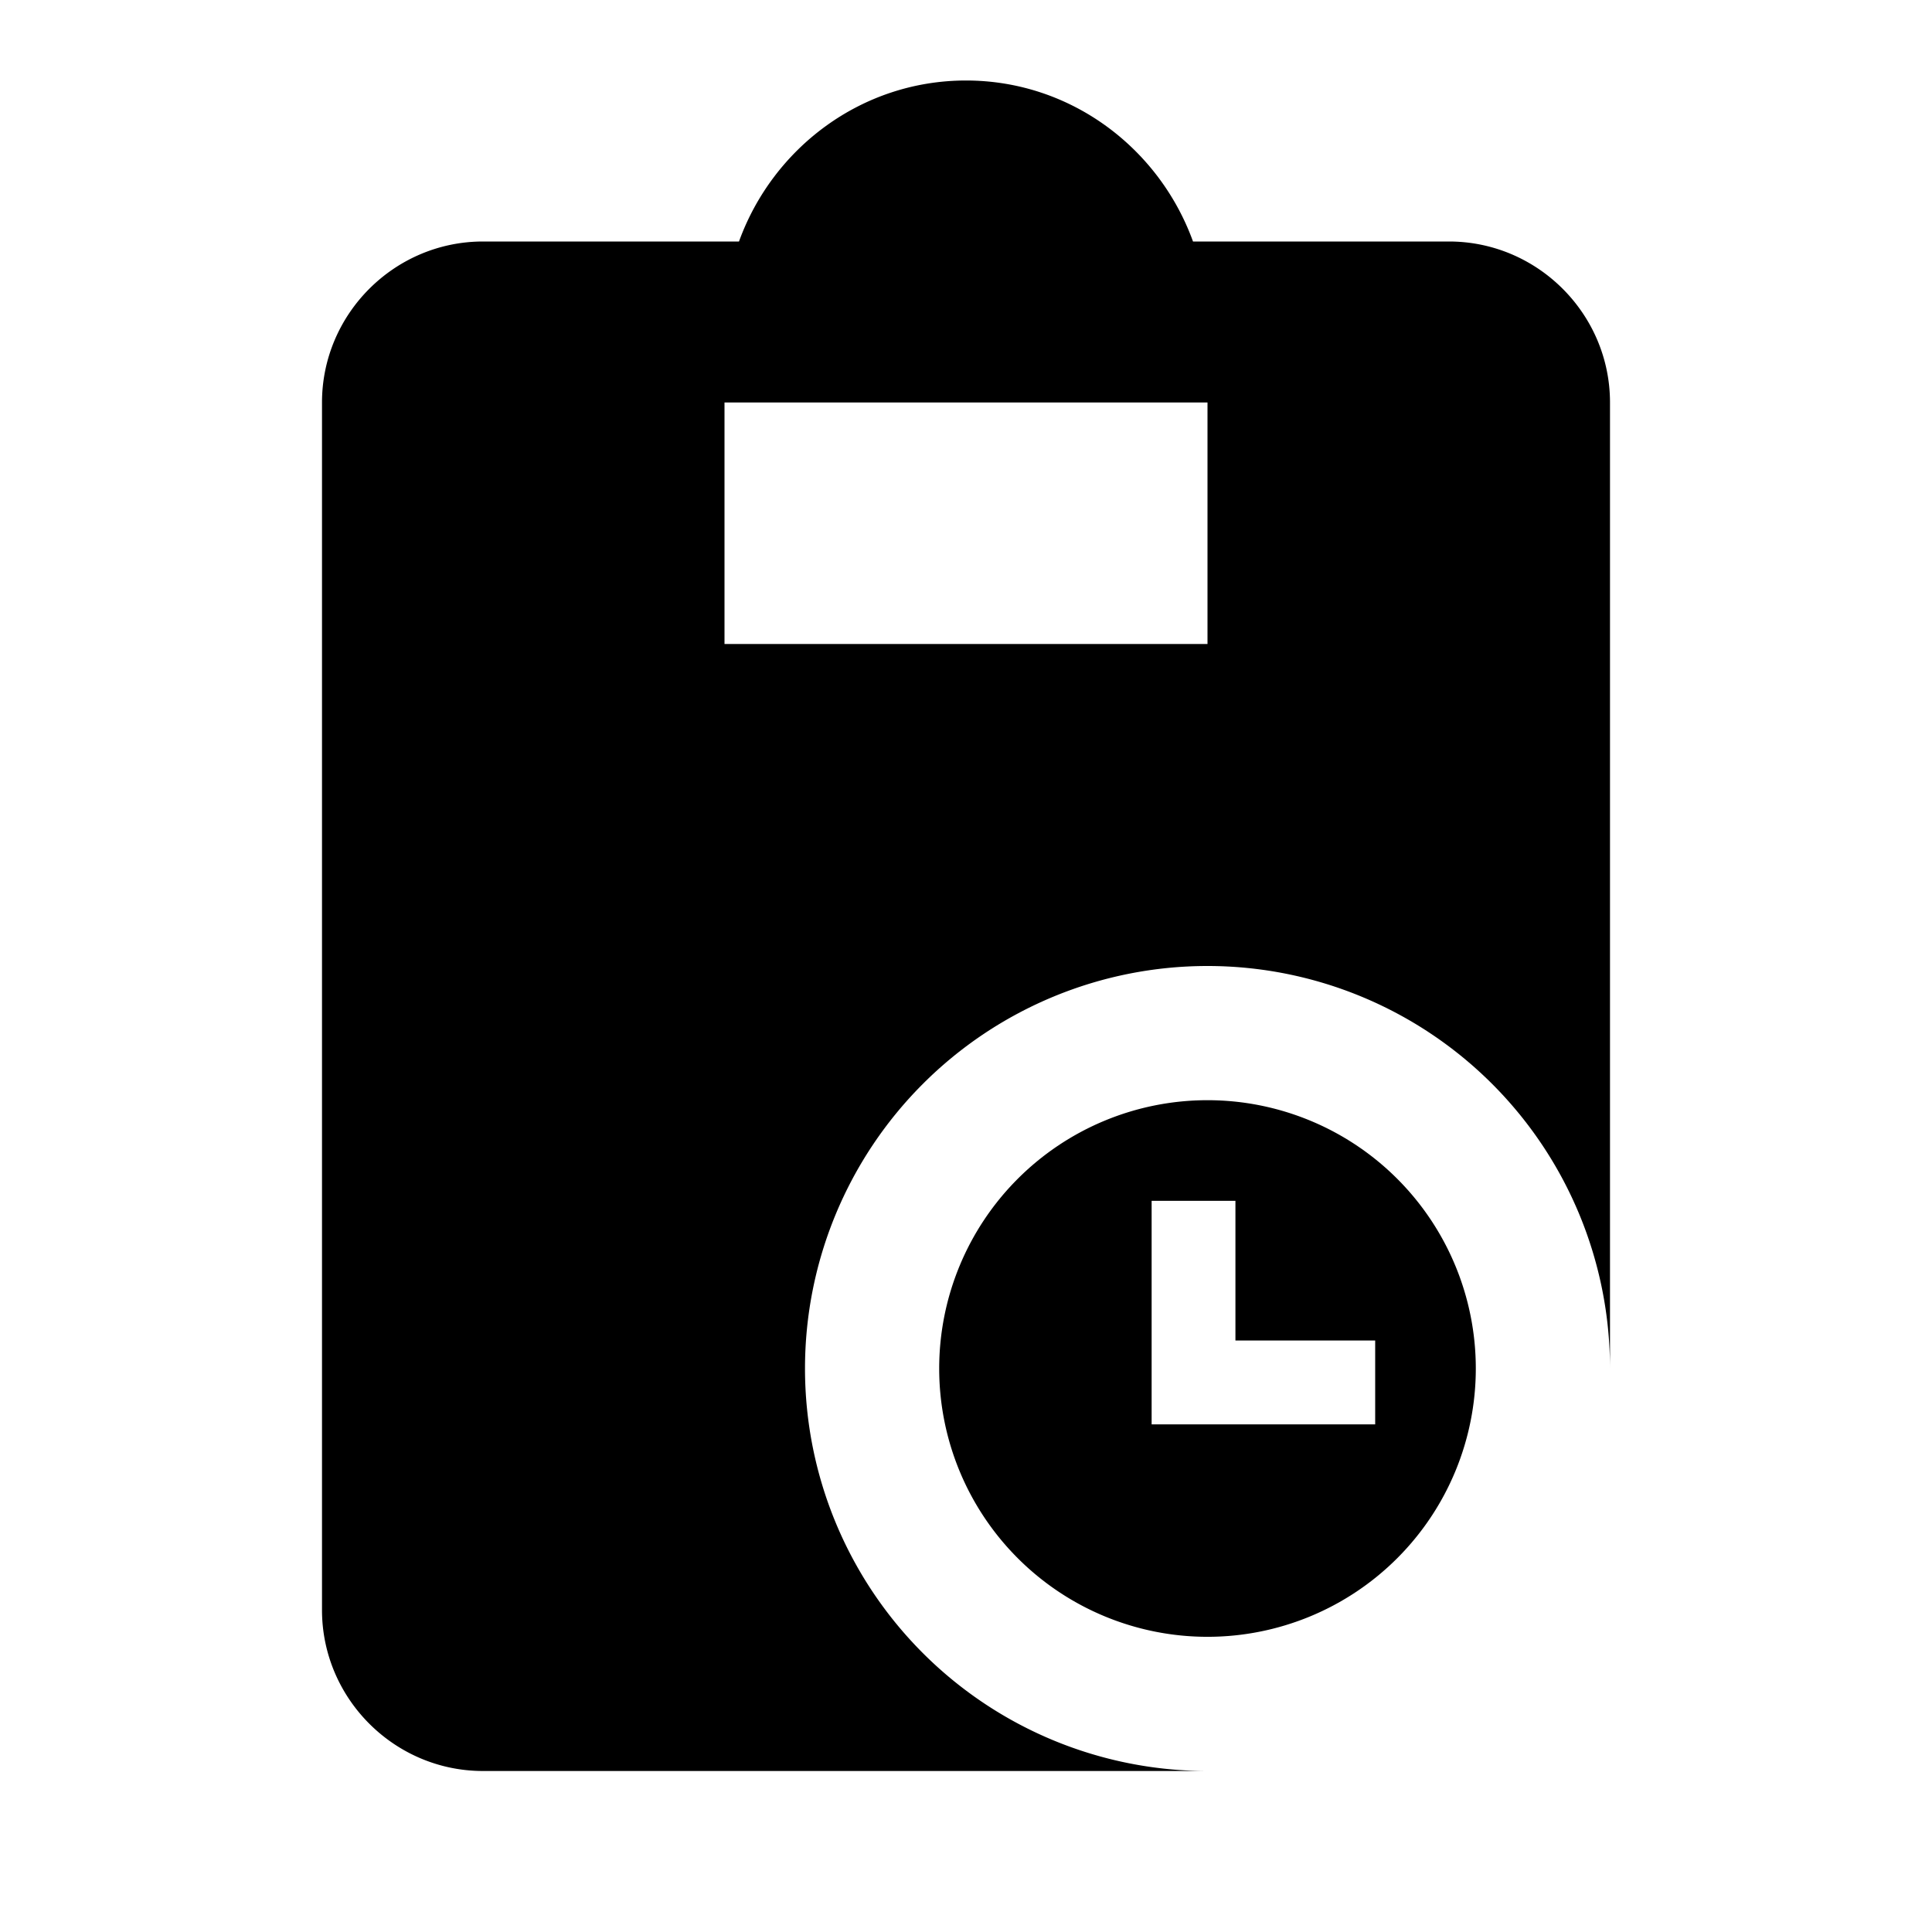 <svg xmlns="http://www.w3.org/2000/svg" width="24" height="24" fill="none" viewBox="0 0 24 24">
  <path fill="#000" fill-rule="evenodd" d="M15 13.667a3.333 3.333 0 1 0 0 6.666 3.333 3.333 0 0 0 0-6.666Zm.347 2.985v-1.735h-1.041v2.777h2.777v-1.042h-1.736Z" clip-rule="evenodd"/>
  <path fill="#000" fill-rule="evenodd" d="M14.82 3C14.4 1.84 13.3 1 12 1c-1.3 0-2.4.84-2.82 2H6c-1.1 0-2 .9-2 2v15c0 1.1.9 2 2 2h9a5 5 0 1 1 5-5V5c0-1.1-.9-2-2-2h-3.18ZM15 8V5H9v3h6Z" clip-rule="evenodd"/>
</svg>
